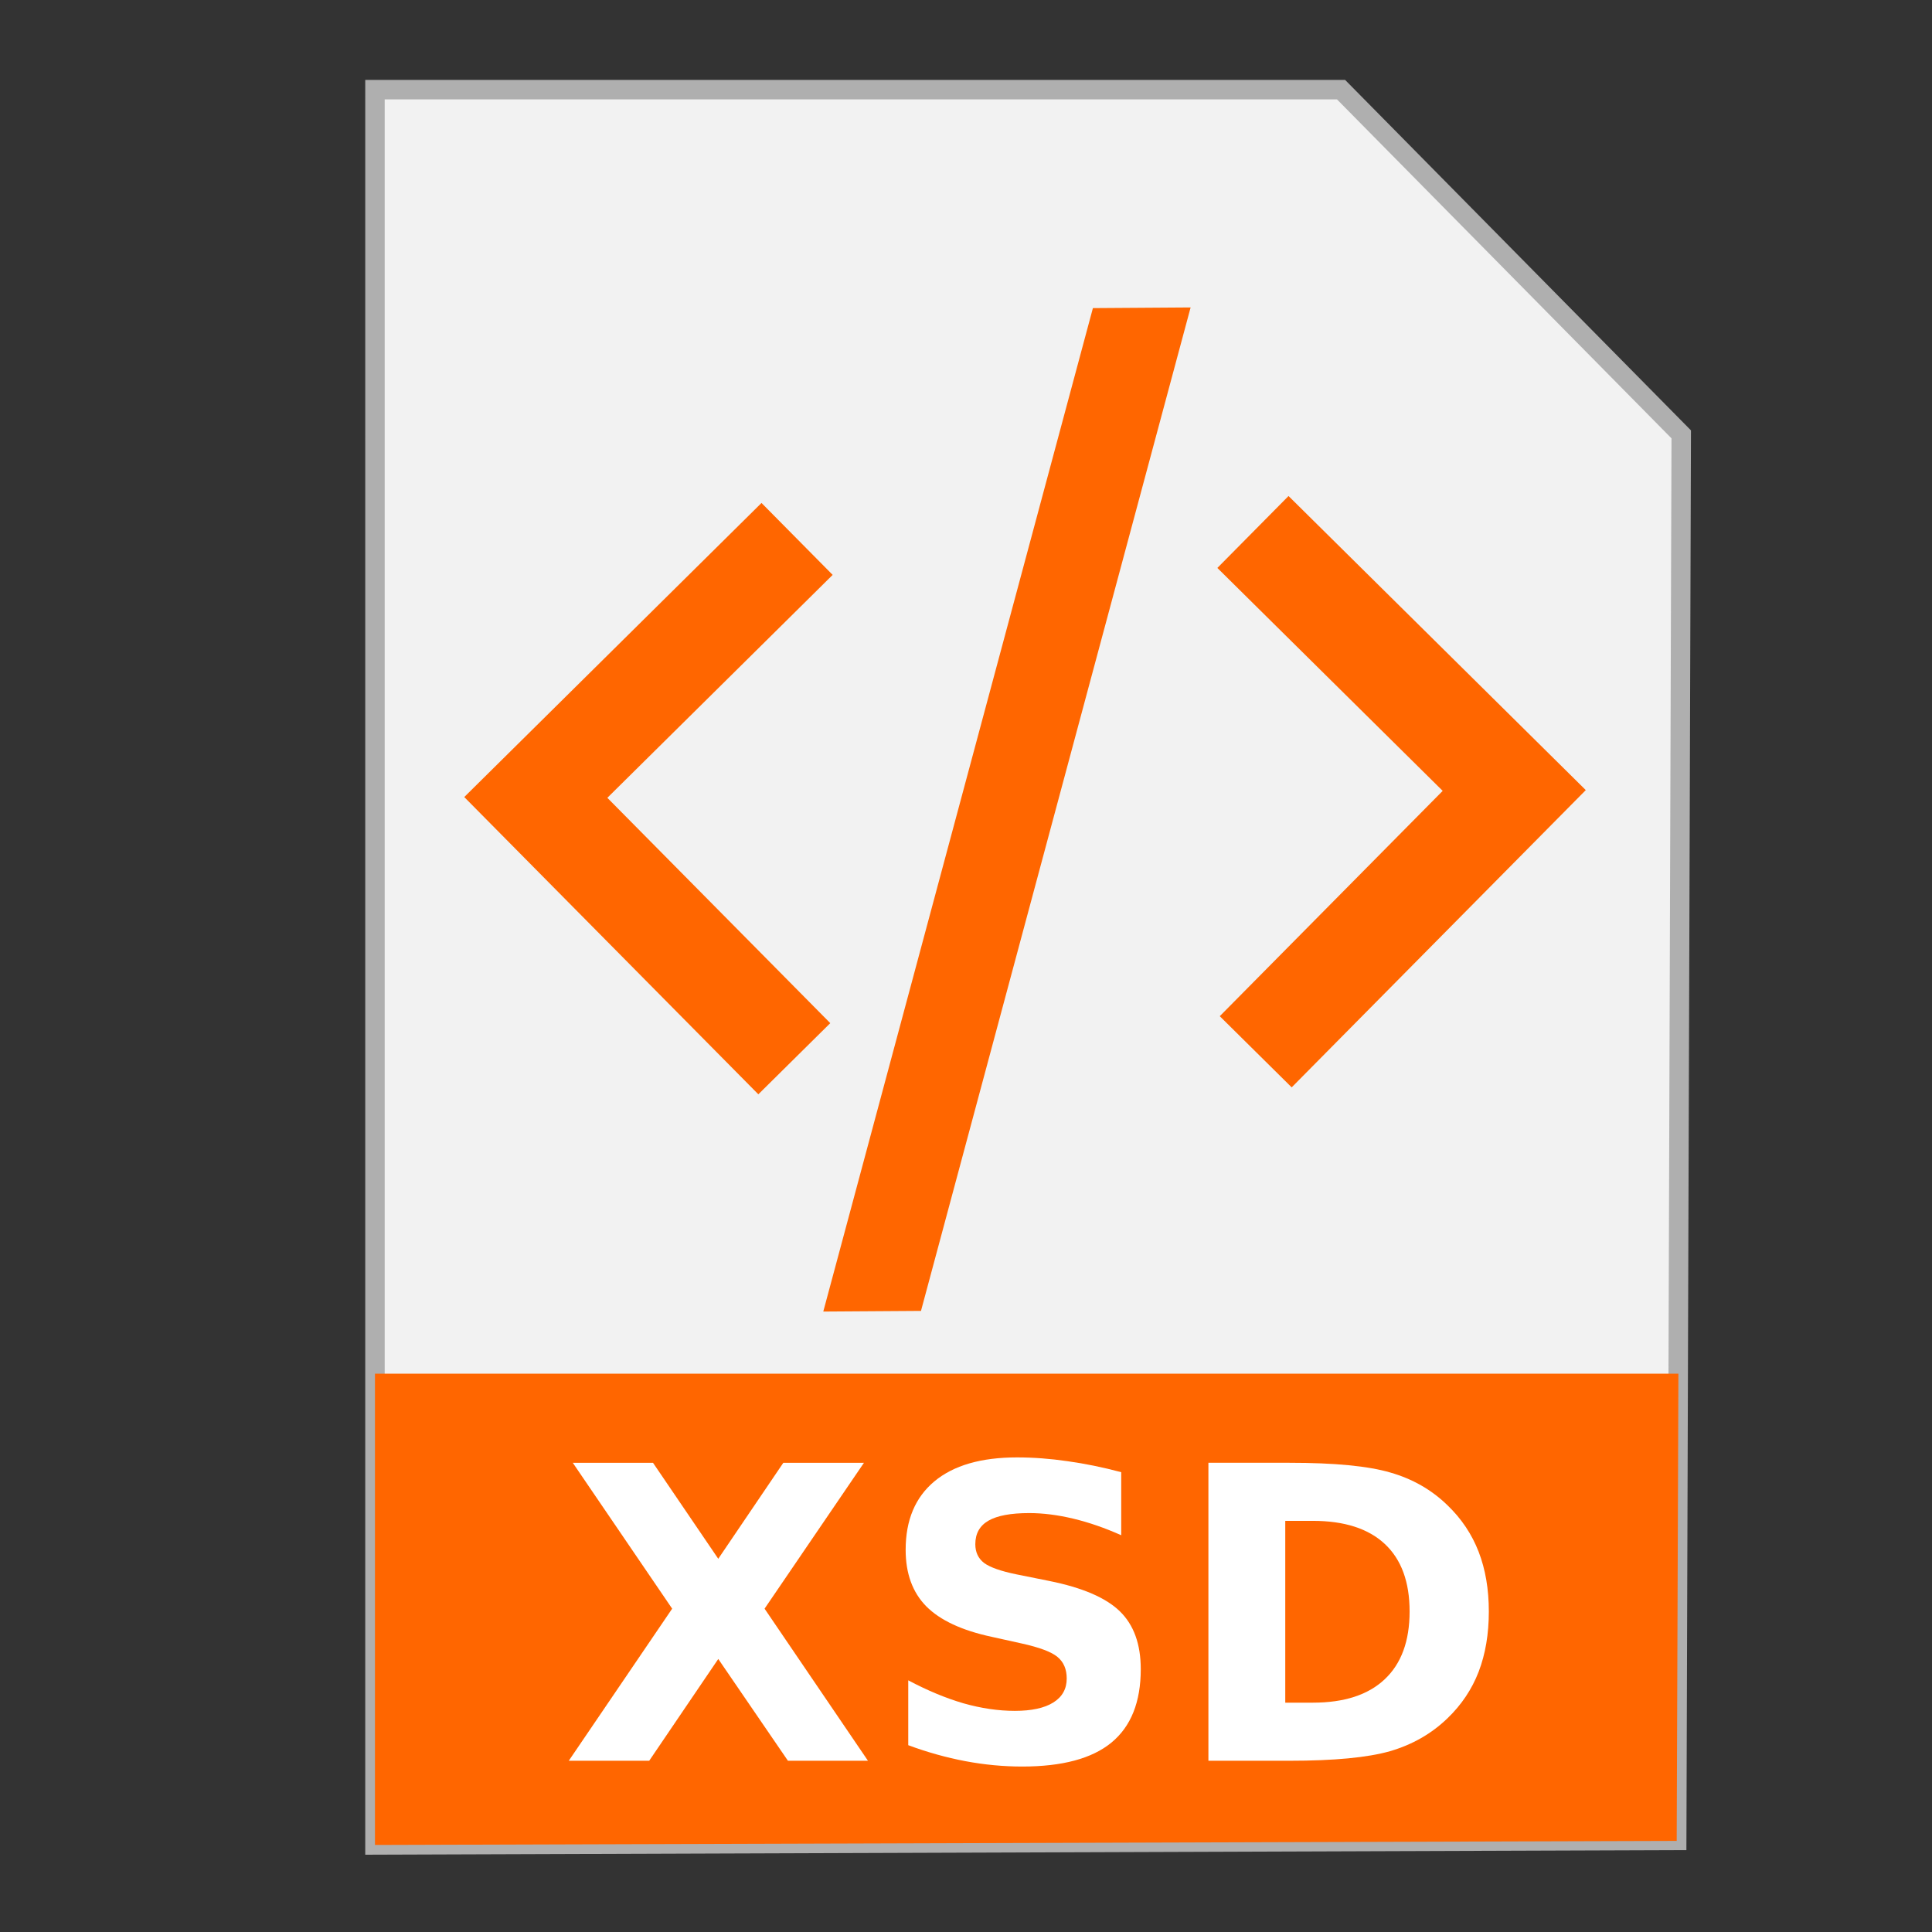 <?xml version="1.0" encoding="UTF-8" standalone="no"?>
<!-- Created with Inkscape (http://www.inkscape.org/) -->

<svg
   xmlns:dc="http://purl.org/dc/elements/1.1/"
   xmlns:cc="http://creativecommons.org/ns#"
   xmlns:rdf="http://www.w3.org/1999/02/22-rdf-syntax-ns#"
   xmlns:svg="http://www.w3.org/2000/svg"
   xmlns="http://www.w3.org/2000/svg"
   xmlns:sodipodi="http://sodipodi.sourceforge.net/DTD/sodipodi-0.dtd"
   xmlns:inkscape="http://www.inkscape.org/namespaces/inkscape"
   width="500"
   height="500"
   id="svg2"
   version="1.1"
   inkscape:version="0.91 r13725"
   sodipodi:docname="application-xsd.svg">
  <rect width="100%" height="100%" fill="#333333" stroke="none"/>
  <defs
     id="defs4" />
  <sodipodi:namedview
     id="base"
     pagecolor="#ffffff"
     bordercolor="#666666"
     borderopacity="1.0"
     inkscape:pageopacity="0.0"
     inkscape:pageshadow="2"
     inkscape:zoom="0.30333332"
     inkscape:cx="265.61877"
     inkscape:cy="58.523174"
     inkscape:document-units="px"
     inkscape:current-layer="layer1"
     showgrid="false"
     inkscape:window-width="1366"
     inkscape:window-height="715"
     inkscape:window-x="0"
     inkscape:window-y="24"
     inkscape:window-maximized="1" />
  <g
     inkscape:label="Layer 1"
     inkscape:groupmode="layer"
     id="layer1"
     transform="translate(0,-552.362)">
    <g
       id="g3369">
      <path
         inkscape:connector-curvature="0"
         id="path3364"
         d="m 97.041,1029.836 336.888,-1.174 1.174,-363.886 -88.037,-89.211 -250.025,0 z"
         style="fill:#f2f2f2;fill-rule:evenodd;stroke:#afafaf;stroke-width:5.035;stroke-linecap:butt;stroke-linejoin:miter;stroke-miterlimit:4;stroke-dasharray:none;stroke-opacity:1" />
      <path
         inkscape:connector-curvature="0"
         id="rect4228"
         d="m 97.041,907.867 0,121.968 336.889,-1.048 0.438,-120.919 -337.326,0 z"
         style="fill:#ff6600;fill-opacity:1;stroke:none;stroke-width:5;stroke-miterlimit:4;stroke-dasharray:none;stroke-opacity:1" />
      <g
         transform="matrix(1.161,0,0,1.161,-36.416,-299.886)"
         id="g4173">
        <path
           style="color:#000000;font-style:normal;font-variant:normal;font-weight:normal;font-stretch:normal;font-size:medium;line-height:normal;font-family:sans-serif;text-indent:0;text-align:start;text-decoration:none;text-decoration-line:none;text-decoration-style:solid;text-decoration-color:#000000;letter-spacing:normal;word-spacing:normal;text-transform:none;direction:ltr;block-progression:tb;writing-mode:lr-tb;baseline-shift:baseline;text-anchor:start;white-space:normal;clip-rule:nonzero;display:inline;overflow:visible;visibility:visible;opacity:1;isolation:auto;mix-blend-mode:normal;color-interpolation:sRGB;color-interpolation-filters:linearRGB;solid-color:#000000;solid-opacity:1;fill:#ff6600;fill-opacity:1;fill-rule:nonzero;stroke:none;stroke-width:22.554;stroke-linecap:butt;stroke-linejoin:miter;stroke-miterlimit:4;stroke-dasharray:none;stroke-dashoffset:0;stroke-opacity:1;color-rendering:auto;image-rendering:auto;shape-rendering:auto;text-rendering:auto;enable-background:accumulate"
           d="m 274.986,802.744 -60.104,223.68 21.781,-0.146 60.104,-223.682 z"
           id="path2985"
           inkscape:connector-curvature="0"
           sodipodi:nodetypes="ccccc" />
        <path
           style="fill:none;stroke:#ff6600;stroke-width:22.554;stroke-linecap:butt;stroke-linejoin:miter;stroke-miterlimit:4;stroke-dasharray:none;stroke-opacity:1"
           d="m 208.425,970.064 -57.624,-58.244 58.244,-57.624"
           id="path3755"
           inkscape:connector-curvature="0" />
        <path
           style="fill:none;stroke:#ff6600;stroke-width:22.554;stroke-linecap:butt;stroke-linejoin:miter;stroke-miterlimit:4;stroke-dasharray:none;stroke-opacity:1"
           d="M 311.281,968.515 368.905,910.271 310.661,852.647"
           id="path3755-3"
           inkscape:connector-curvature="0" />
      </g>
      <g
         id="flowRoot3354"
         style="font-style:normal;font-weight:normal;font-size:40px;line-height:125%;font-family:sans-serif;letter-spacing:0px;word-spacing:0px;fill:#ffffff;fill-opacity:1;stroke:none;stroke-width:1px;stroke-linecap:butt;stroke-linejoin:miter;stroke-opacity:1"
         transform="matrix(1.763,0,0,1.763,-91.124,263.584)">
        <path
           inkscape:connector-curvature="0"
           id="path3363"
           style="font-style:normal;font-variant:normal;font-weight:bold;font-stretch:normal;font-size:60px;font-family:sans-serif;-inkscape-font-specification:'sans-serif Bold';fill:#ffffff"
           d="m 163.922,399.944 15.176,22.324 -11.748,0 -10.225,-14.941 -10.137,14.941 -11.807,0 15.176,-22.324 -14.59,-21.416 11.777,0 9.58,14.092 9.551,-14.092 11.836,0 -14.59,21.416 z" />
        <path
           inkscape:connector-curvature="0"
           id="path3365"
           style="font-style:normal;font-variant:normal;font-weight:bold;font-stretch:normal;font-size:60px;font-family:sans-serif;-inkscape-font-specification:'sans-serif Bold';fill:#ffffff"
           d="m 216.275,379.905 0,9.258 q -3.604,-1.611 -7.031,-2.432 -3.428,-0.82 -6.475,-0.82 -4.043,0 -5.977,1.113 -1.934,1.113 -1.934,3.457 0,1.758 1.289,2.754 1.318,0.967 4.746,1.67 l 4.805,0.967 q 7.295,1.465 10.371,4.453 3.076,2.988 3.076,8.496 0,7.236 -4.307,10.781 -4.277,3.516 -13.096,3.516 -4.16,0 -8.35,-0.791 -4.189,-0.791 -8.379,-2.344 l 0,-9.521 q 4.189,2.227 8.086,3.369 3.926,1.113 7.559,1.113 3.691,0 5.654,-1.23 1.963,-1.23 1.963,-3.516 0,-2.051 -1.348,-3.164 -1.318,-1.113 -5.303,-1.992 l -4.365,-0.967 q -6.562,-1.406 -9.609,-4.482 -3.018,-3.076 -3.018,-8.291 0,-6.533 4.219,-10.049 4.219,-3.516 12.129,-3.516 3.604,0 7.412,0.557 3.809,0.527 7.881,1.611 z" />
        <path
           inkscape:connector-curvature="0"
           id="path3367"
           style="font-style:normal;font-variant:normal;font-weight:bold;font-stretch:normal;font-size:60px;font-family:sans-serif;-inkscape-font-specification:'sans-serif Bold';fill:#ffffff"
           d="m 240.357,387.053 0,26.689 4.043,0 q 6.914,0 10.547,-3.428 3.662,-3.428 3.662,-9.961 0,-6.504 -3.633,-9.902 -3.633,-3.398 -10.576,-3.398 l -4.043,0 z m -11.279,-8.525 11.895,0 q 9.961,0 14.824,1.436 4.893,1.406 8.379,4.805 3.076,2.959 4.57,6.826 1.494,3.867 1.494,8.76 0,4.951 -1.494,8.848 -1.494,3.867 -4.57,6.826 -3.516,3.398 -8.438,4.834 -4.922,1.406 -14.766,1.406 l -11.895,0 0,-43.74 z" />
      </g>
    </g>
  </g>
</svg>
